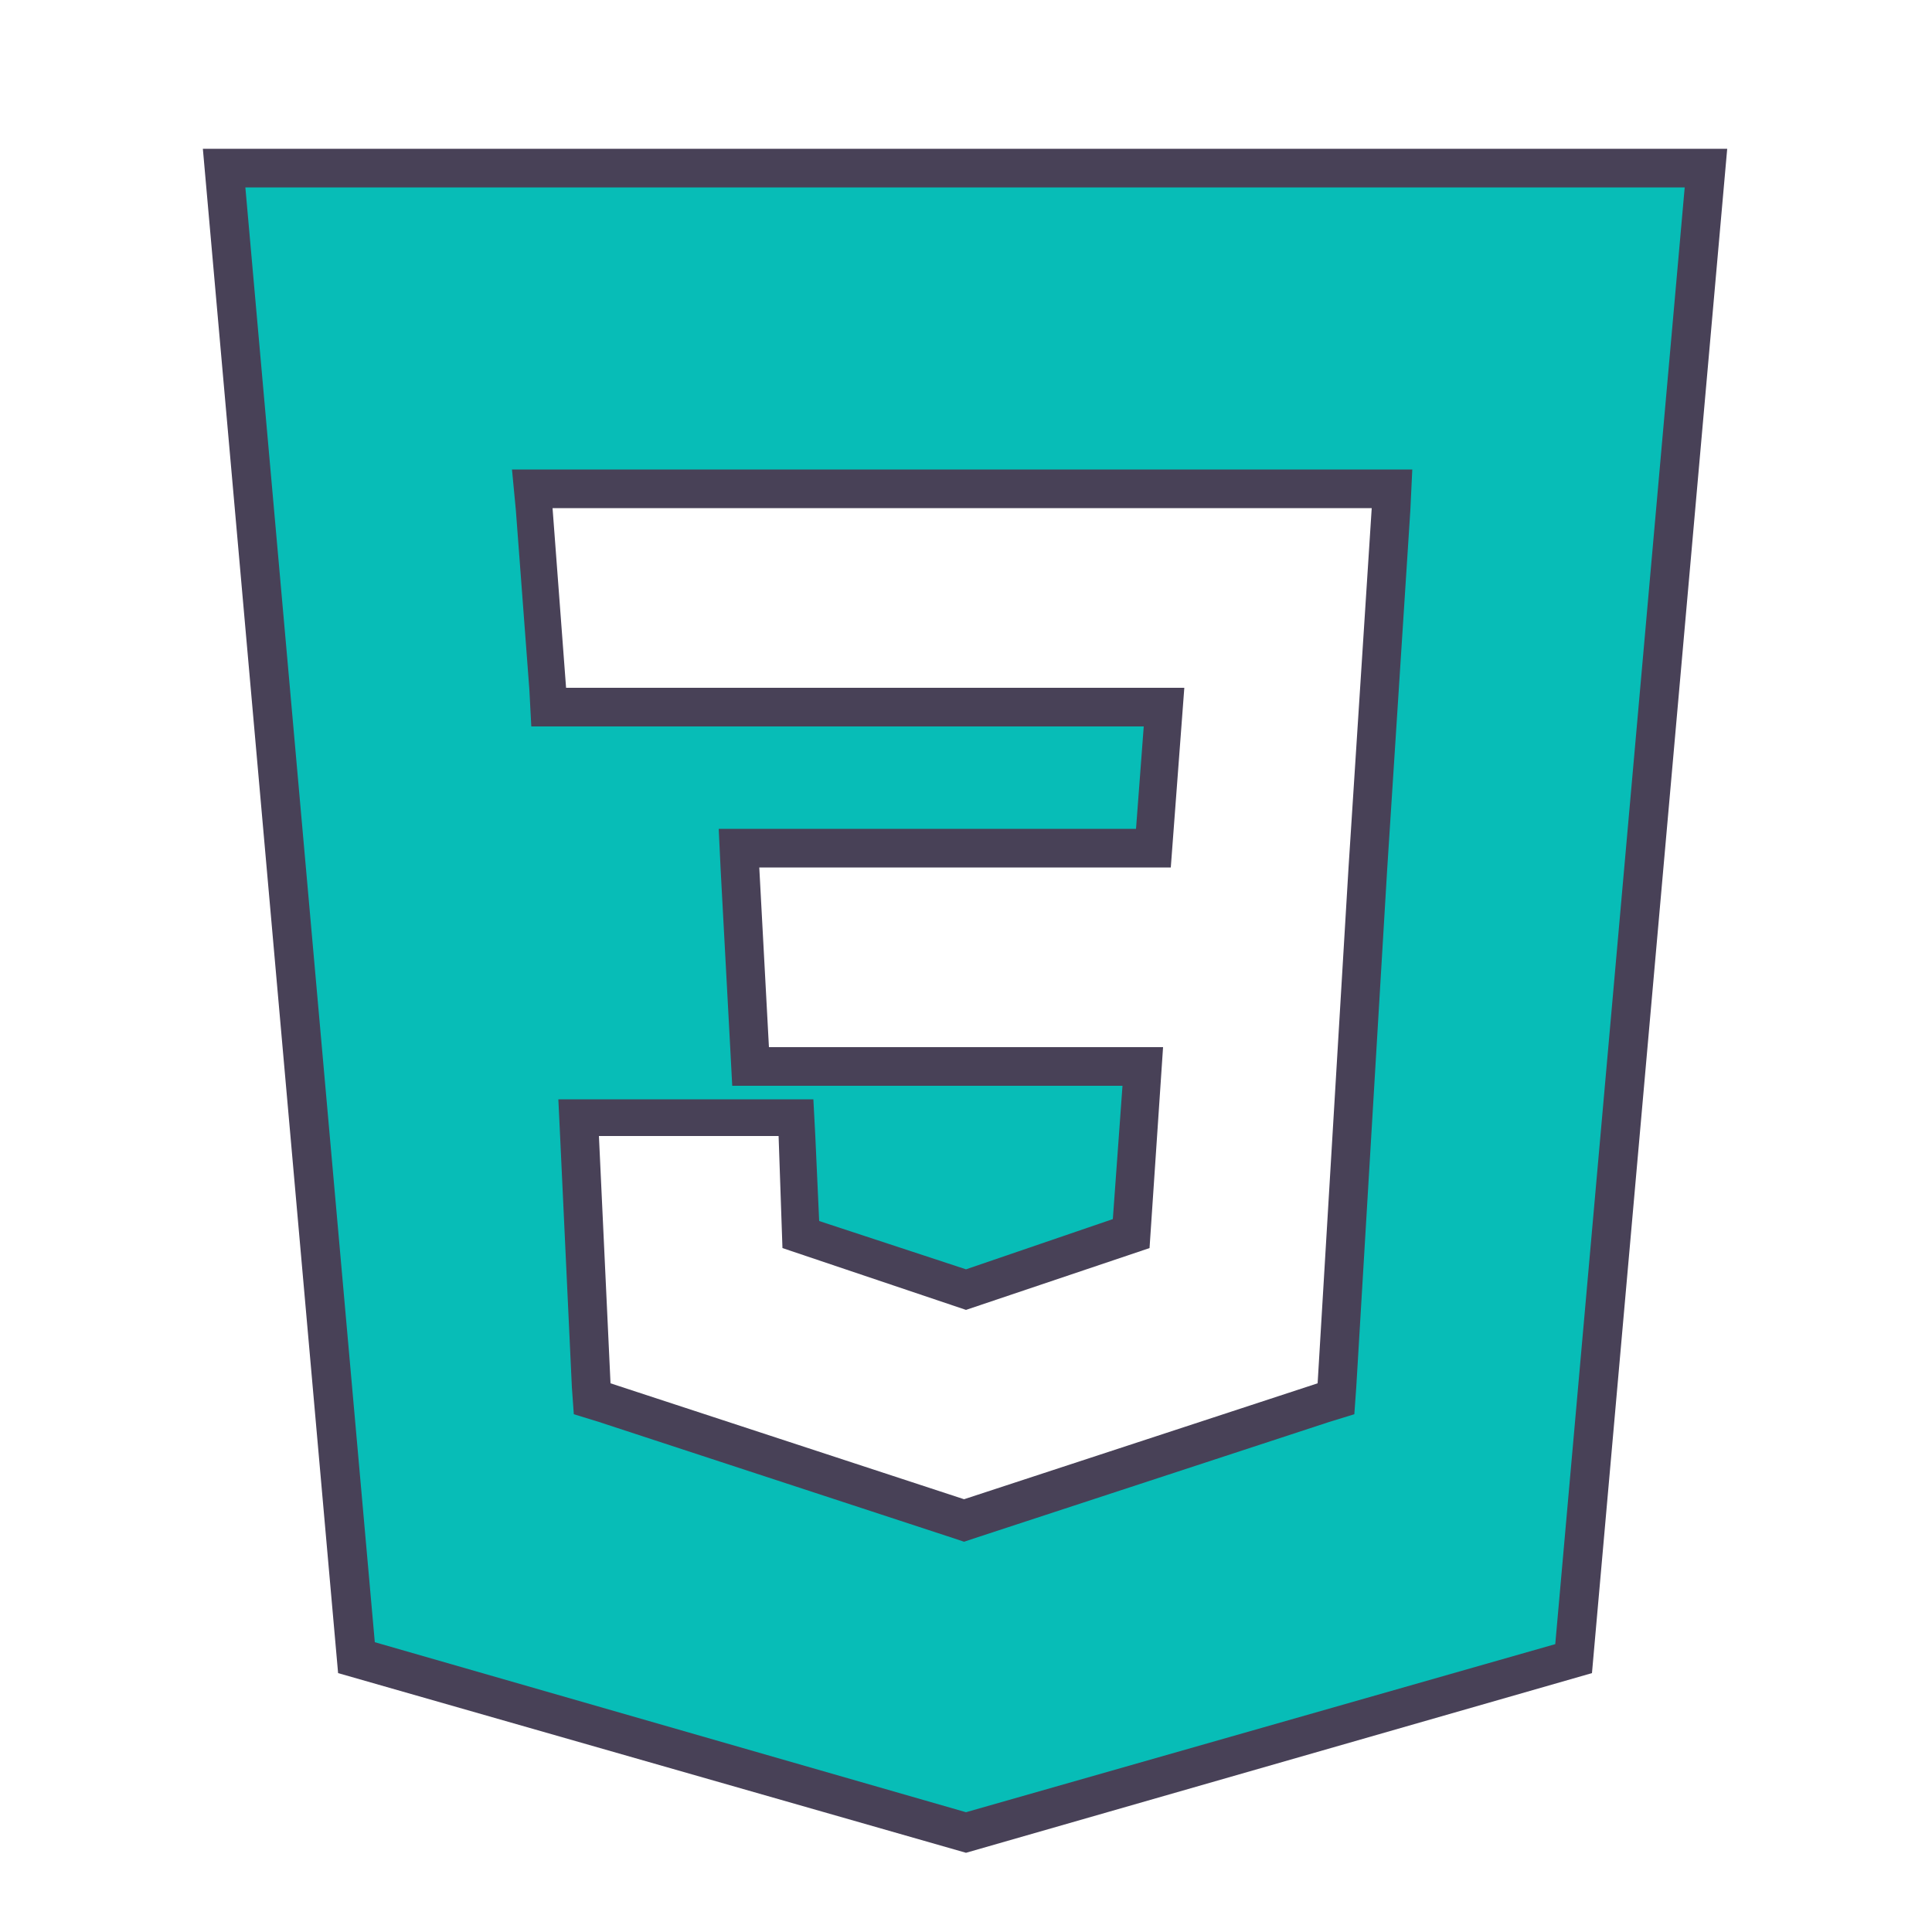 <?xml version="1.0" encoding="utf-8"?>
<!-- Generator: Adobe Illustrator 27.5.0, SVG Export Plug-In . SVG Version: 6.00 Build 0)  -->
<svg version="1.1" id="Layer_1" xmlns="http://www.w3.org/2000/svg" xmlns:xlink="http://www.w3.org/1999/xlink" x="0px" y="0px"
	 viewBox="0 0 100 100" style="enable-background:new 0 0 100 100;" xml:space="preserve">
<style type="text/css">
	.st0{fill-rule:evenodd;clip-rule:evenodd;fill:#07BDB7;}
	.st1{fill:#484157;}
</style>
<g>
	<path class="st0" d="M18.4,85.8L11.6,8.7h76.7l-6.8,77.1l-31.5,9L18.4,85.8z M30.6,72.3l19.3,6.3l19.3-6.3L70.8,45l1.3-19.7H27.5
		l0.8,11.3h31.9l-0.6,7.3H38.2l0.6,11.3h20.3l-0.6,8.7L50,66.8l-8.5-2.9l-0.2-6.1H30L30.6,72.3z"/>
	<path class="st1" d="M87.2,9.7l-6.7,75.4L50,93.8l-30.6-8.8L12.7,9.7H87.2 M27.5,37.6h1.8h29.9l-0.4,5.3H39.3h-2.1l0.1,2.1l0.5,9.3
		l0.1,1.9h1.9h18.3l-0.5,6.9L50,65.7l-7.6-2.5l-0.2-4.4l-0.1-1.9h-1.9H31h-2.1l0.1,2.1l0.6,12.8l0.1,1.4l1.3,0.4l18.3,6l0.6,0.2
		l0.6-0.2l18.3-6l1.3-0.4l0.1-1.4L71.8,45L73,26.4l0.1-2.1H71H28.6h-2.1l0.2,2.1l0.7,9.3L27.5,37.6 M89.4,7.7H10.5l7,78.9L50,95.9
		l32.4-9.3L89.4,7.7L89.4,7.7z M71,26.3l-1.2,18.6l-1.6,26.7l-18.3,6l-18.3-6L31,58.8h9.3l0.2,5.8l9.5,3.2l9.5-3.2l0.7-10.4H39.8
		l-0.5-9.3h21.3l0.7-9.3h-32l-0.7-9.3H71L71,26.3z"/>
</g>
</svg>
